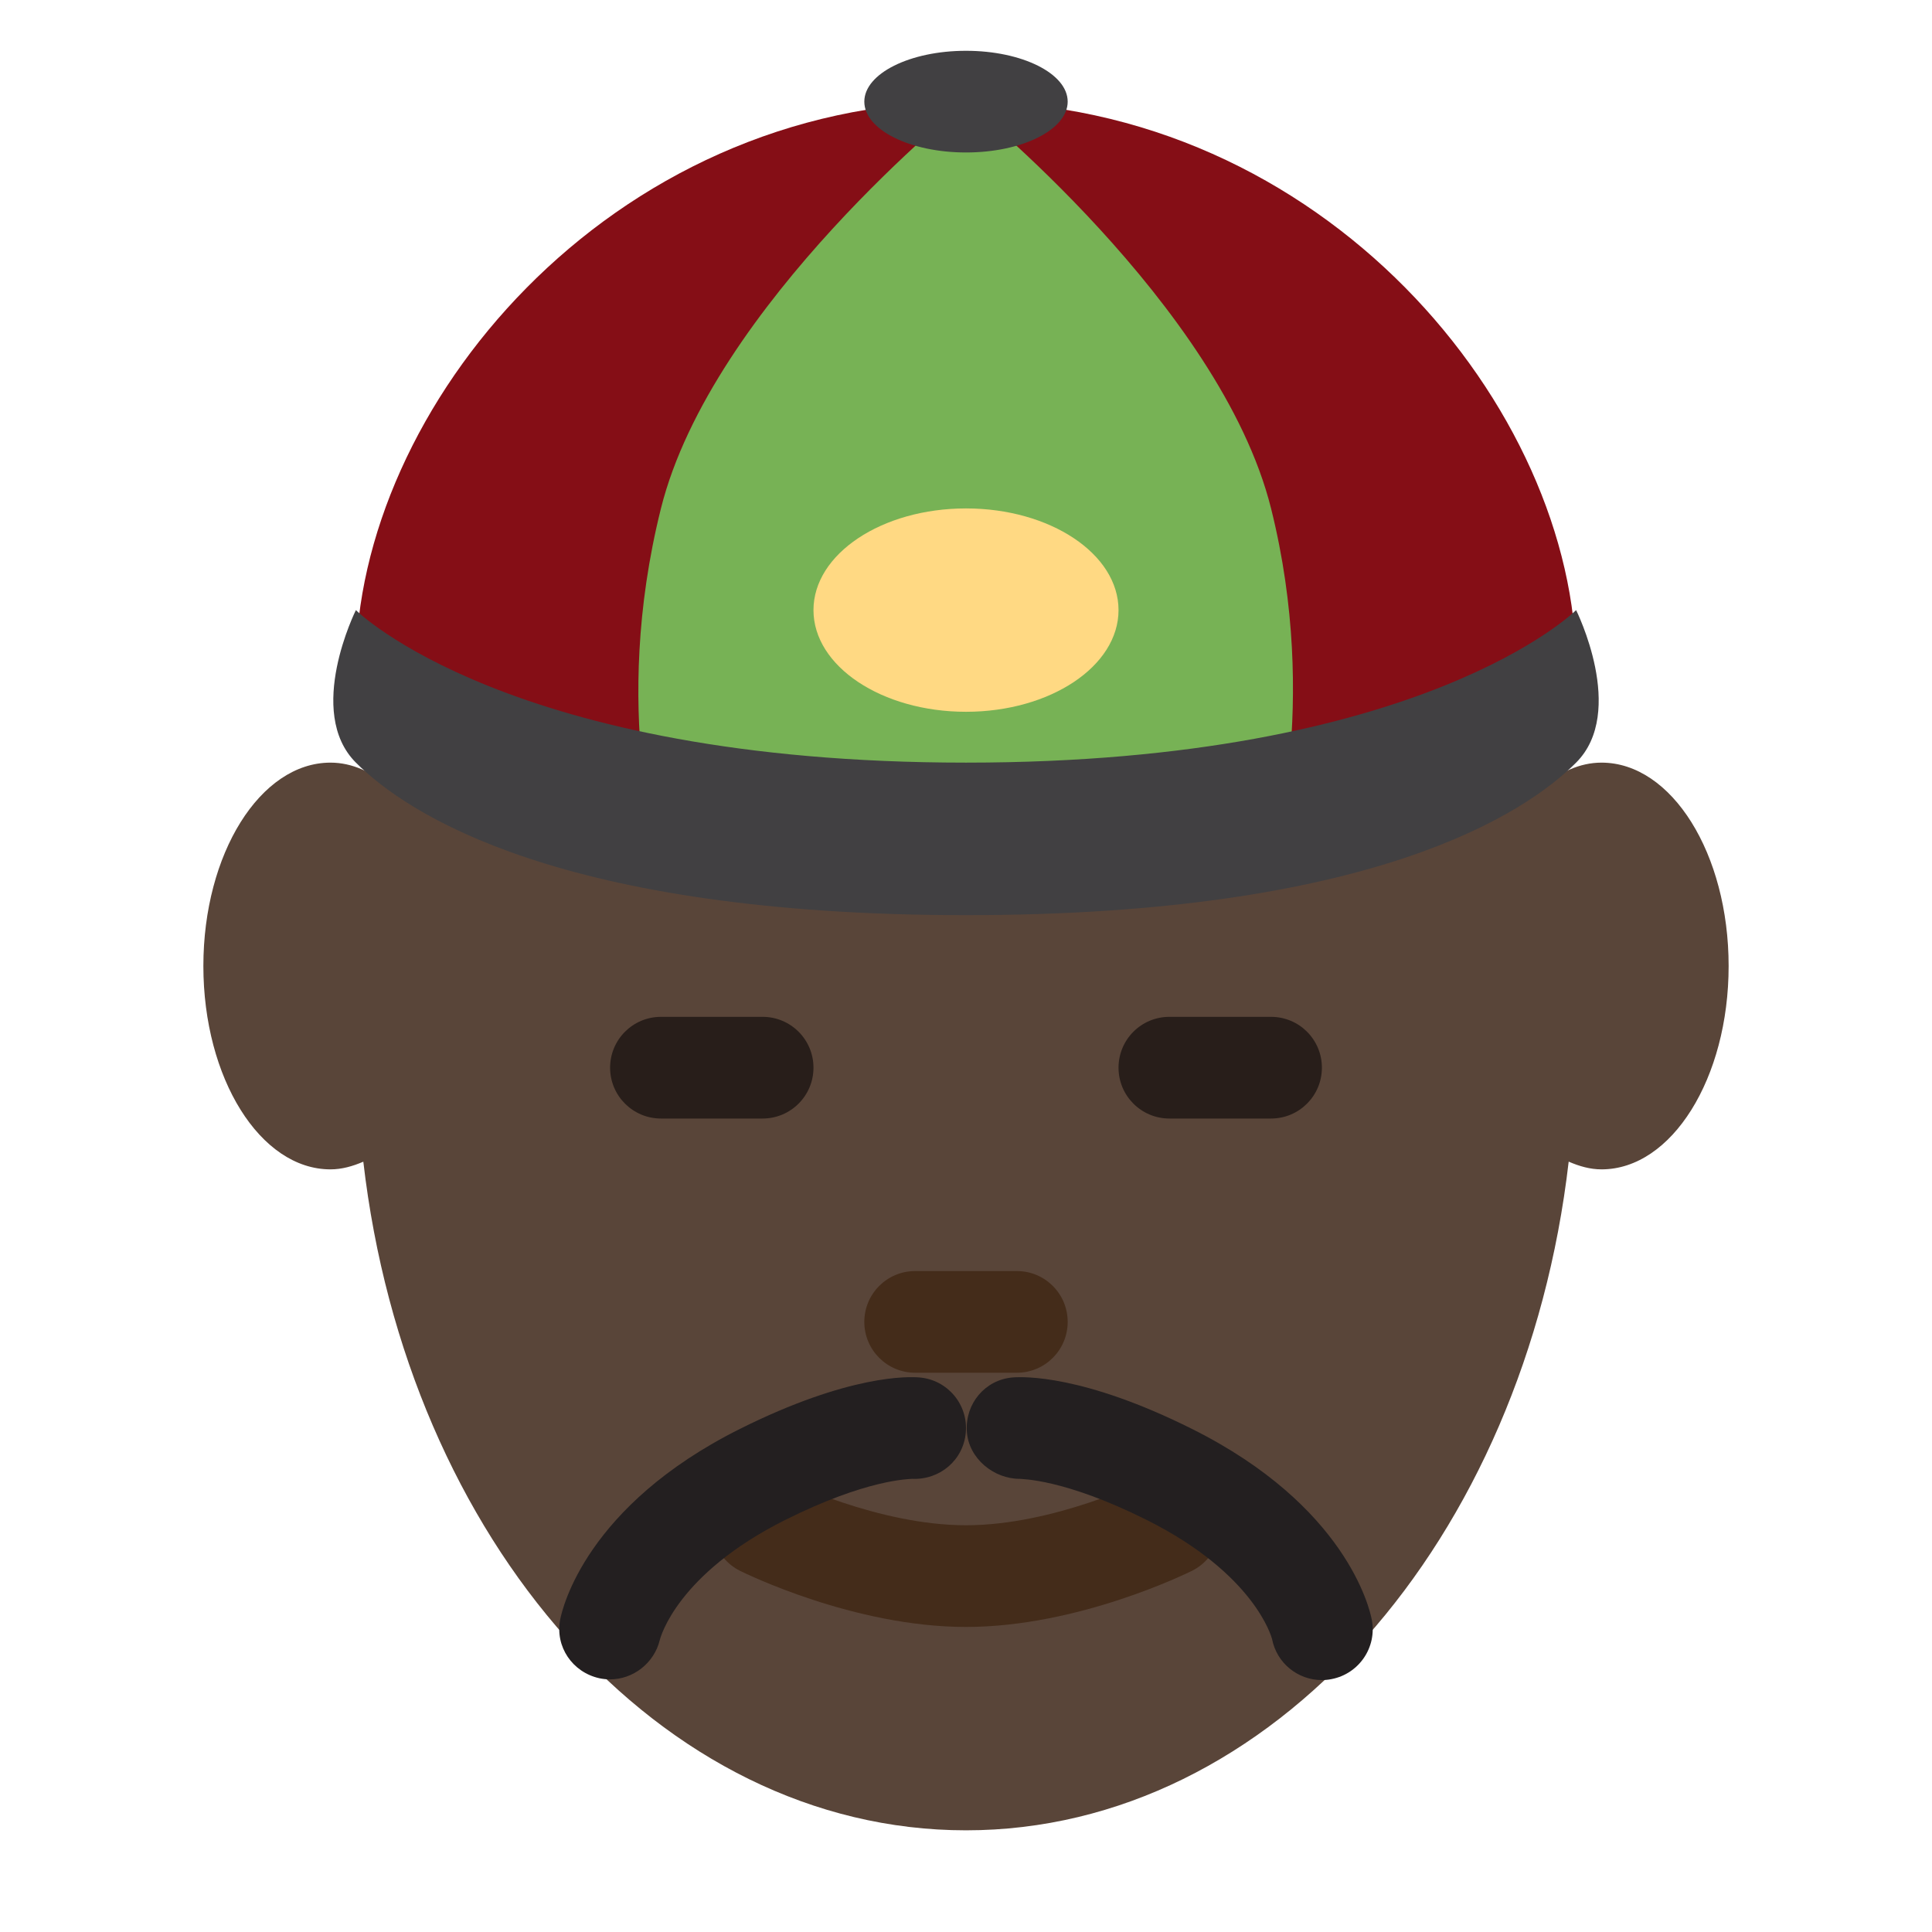 <?xml version="1.0" encoding="UTF-8" standalone="no"?><svg xmlns:dc="http://purl.org/dc/elements/1.1/" xmlns:cc="http://creativecommons.org/ns#" xmlns:rdf="http://www.w3.org/1999/02/22-rdf-syntax-ns#" xmlns:svg="http://www.w3.org/2000/svg" xmlns="http://www.w3.org/2000/svg" viewBox="0 0 47.5 47.5" style="enable-background:new 0 0 47.5 47.5;" xml:space="preserve" version="1.1" id="svg2"><defs id="defs6"><clipPath id="clipPath16" clipPathUnits="userSpaceOnUse"><path id="path18" d="M 0,38 38,38 38,0 0,0 0,38 Z"/></clipPath></defs><g transform="matrix(1.25,0,0,-1.25,0,47.5)" id="g10"><g id="g12"><g clip-path="url(#clipPath16)" id="g14"><g transform="translate(31.5,23)" id="g20"><path id="path22" style="fill:#594539;fill-opacity:1;fill-rule:nonzero;stroke:none" d="M 0,0 C -0.428,0 -0.824,-0.188 -1.177,-0.491 -2.81,5.54 -7.256,9.875 -12.5,9.875 -17.744,9.875 -22.191,5.54 -23.824,-0.491 -24.176,-0.188 -24.572,0 -25,0 c -1.381,0 -2.5,-1.791 -2.5,-4 0,-2.209 1.119,-4 2.5,-4 0.225,0 0.438,0.062 0.646,0.151 0.86,-7.439 5.832,-13.151 11.854,-13.151 6.021,0 10.993,5.712 11.854,13.152 C -0.438,-7.938 -0.225,-8 0,-8 c 1.381,0 2.5,1.791 2.5,4 0,2.209 -1.119,4 -2.5,4"/></g><g transform="translate(15,16)" id="g24"><path id="path26" style="fill:#281e1a;fill-opacity:1;fill-rule:nonzero;stroke:none" d="m 0,0 -2,0 c -0.552,0 -1,0.447 -1,1 0,0.553 0.448,1 1,1 L 0,2 C 0.552,2 1,1.553 1,1 1,0.447 0.552,0 0,0"/></g><g transform="translate(25,16)" id="g28"><path id="path30" style="fill:#281e1a;fill-opacity:1;fill-rule:nonzero;stroke:none" d="m 0,0 -2,0 c -0.553,0 -1,0.447 -1,1 0,0.553 0.447,1 1,1 L 0,2 C 0.553,2 1,1.553 1,1 1,0.447 0.553,0 0,0"/></g><g transform="translate(7,24.89)" id="g32"><path id="path34" style="fill:#850e16;fill-opacity:1;fill-rule:nonzero;stroke:none" d="M 0,0 C 0,5.055 4.958,11.111 12,11.111 19.041,11.111 24,5.055 24,0 24,-0.723 19.041,-2.889 12,-2.889 4.958,-2.889 0,-0.723 0,0"/></g><g transform="translate(19,6)" id="g36"><path id="path38" style="fill:#442c1a;fill-opacity:1;fill-rule:nonzero;stroke:none" d="M 0,0 C -2.21,0 -4.357,1.061 -4.447,1.105 -4.94,1.353 -5.14,1.951 -4.895,2.445 -4.649,2.94 -4.05,3.14 -3.554,2.896 -3.536,2.886 -1.73,2 0,2 1.73,2 3.536,2.886 3.554,2.896 4.052,3.139 4.649,2.939 4.895,2.445 5.141,1.951 4.94,1.353 4.447,1.105 4.356,1.061 2.211,0 0,0"/></g><g transform="translate(20,11)" id="g40"><path id="path42" style="fill:#442c1a;fill-opacity:1;fill-rule:nonzero;stroke:none" d="m 0,0 -2,0 c -0.552,0 -1,0.447 -1,1 0,0.553 0.448,1 1,1 L 0,2 C 0.553,2 1,1.553 1,1 1,0.447 0.553,0 0,0"/></g><g transform="translate(19,36)" id="g44"><path id="path46" style="fill:#77b255;fill-opacity:1;fill-rule:nonzero;stroke:none" d="m 0,0 c 0,0 5,-4 6,-8 0.97,-3.88 0,-7 0,-7 l -12,0 c 0,0 -1,3 0,7 1,4 6,8 6,8"/></g><g transform="translate(7,26)" id="g48"><path id="path50" style="fill:#414042;fill-opacity:1;fill-rule:nonzero;stroke:none" d="m 0,0 c 0,0 3,-3 12,-3 9,0 12,3 12,3 0,0 1,-2 0,-3 -1,-1 -4,-3 -12,-3 -8,0 -11,2 -12,3 -1,1 0,3 0,3"/></g><g transform="translate(17,36.001)" id="g52"><path id="path54" style="fill:#414042;fill-opacity:1;fill-rule:nonzero;stroke:none" d="M 0,0 C 0,0.552 0.896,1 2,1 3.104,1 4,0.552 4,0 4,-0.552 3.104,-1 2,-1 0.896,-1 0,-0.552 0,0"/></g><g transform="translate(16,26)" id="g56"><path id="path58" style="fill:#ffd983;fill-opacity:1;fill-rule:nonzero;stroke:none" d="M 0,0 C 0,1.104 1.343,2 3,2 4.657,2 6,1.104 6,0 6,-1.104 4.657,-2 3,-2 1.343,-2 0,-1.104 0,0"/></g><g transform="translate(11.998,4.969)" id="g60"><path id="path62" style="fill:#231f20;fill-opacity:1;fill-rule:nonzero;stroke:none" d="M 0,0 C -0.069,0 -0.139,0.007 -0.209,0.022 -0.739,0.139 -1.083,0.643 -0.98,1.176 -0.937,1.4 -0.47,3.414 2.555,4.926 4.7,5.998 5.878,5.957 6.09,5.938 6.641,5.89 7.047,5.404 6.998,4.854 6.95,4.312 6.488,3.919 5.939,3.944 5.881,3.937 5.055,3.94 3.449,3.137 1.32,2.072 0.992,0.826 0.979,0.773 0.867,0.316 0.454,0 0,0"/></g><g transform="translate(25.999,4.955)" id="g64"><path id="path66" style="fill:#231f20;fill-opacity:1;fill-rule:nonzero;stroke:none" d="M 0,0 C -0.47,0 -0.889,0.332 -0.98,0.811 -0.989,0.839 -1.317,2.086 -3.446,3.15 -5.081,3.968 -5.913,3.95 -5.939,3.958 -6.448,3.955 -6.951,4.356 -6.983,4.896 -7.015,5.437 -6.626,5.904 -6.087,5.952 -5.873,5.97 -4.693,6.01 -2.552,4.939 0.472,3.428 0.939,1.414 0.982,1.189 1.088,0.647 0.732,0.123 0.19,0.019 0.127,0.006 0.062,0 0,0"/></g></g></g></g></svg>
